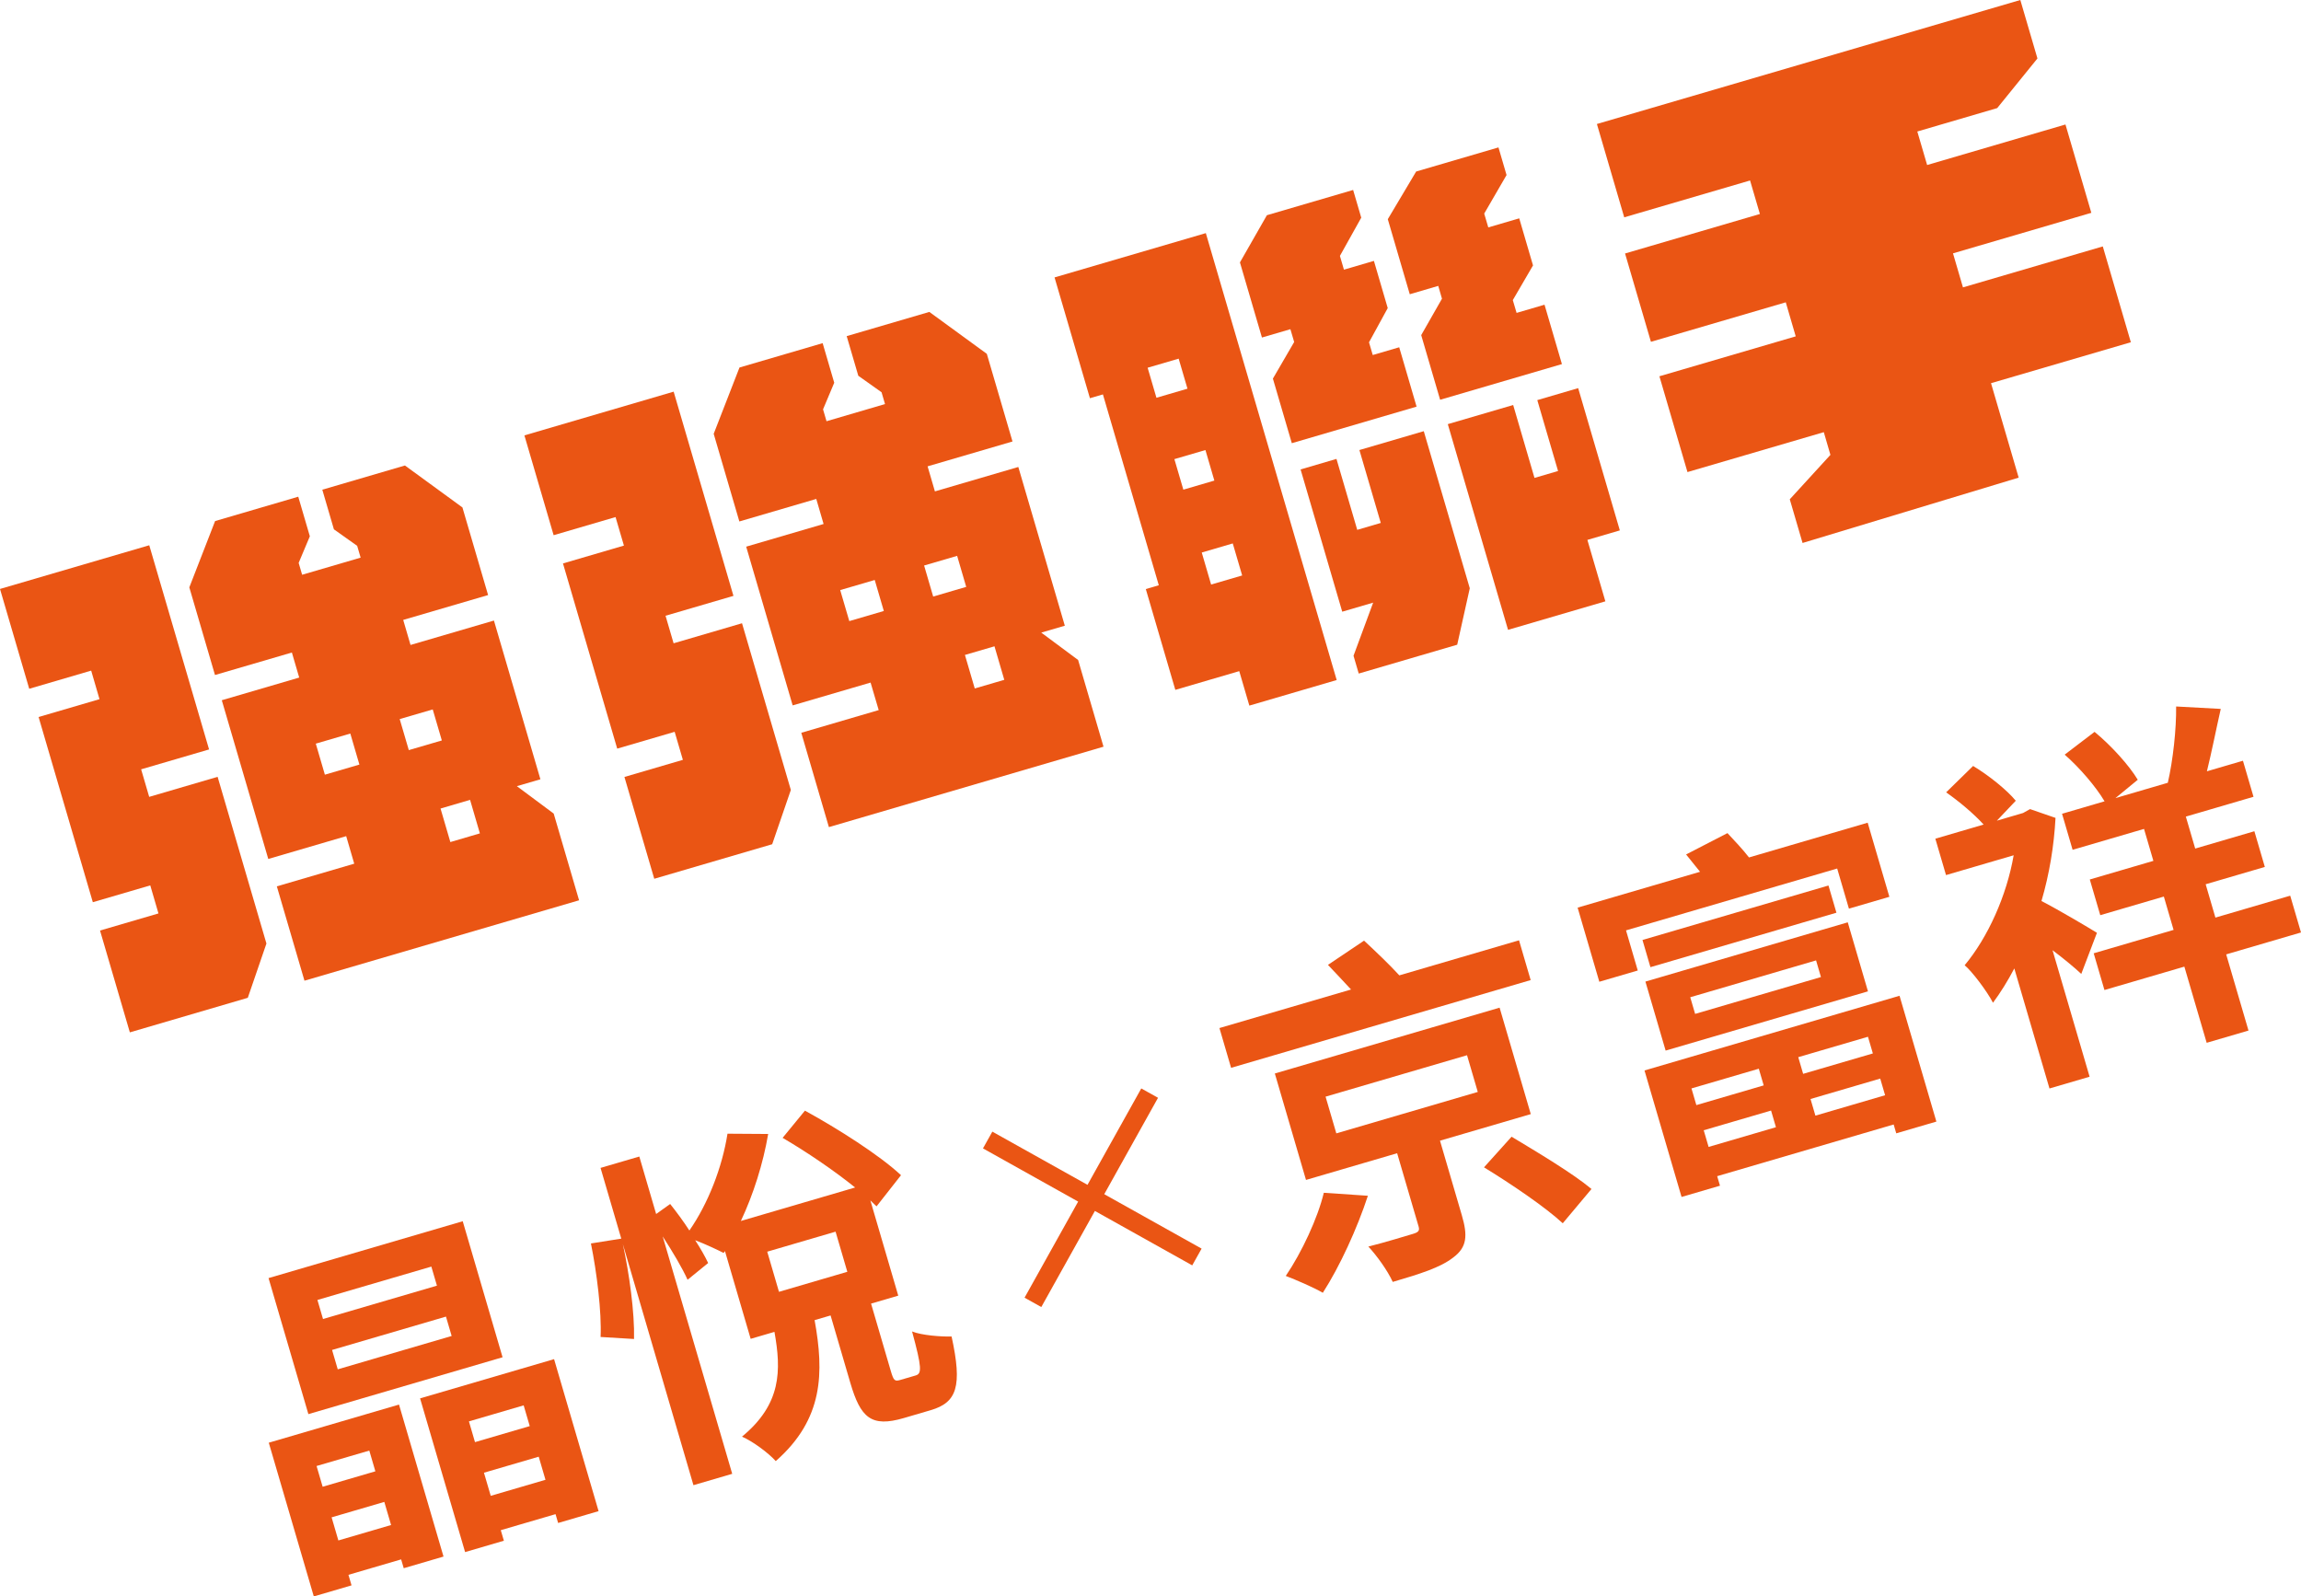 <?xml version="1.0" encoding="iso-8859-1"?>
<!-- Generator: Adobe Illustrator 24.0.2, SVG Export Plug-In . SVG Version: 6.00 Build 0)  -->
<svg version="1.1" id="&#x5167;&#x5BB9;" xmlns="http://www.w3.org/2000/svg" xmlns:xlink="http://www.w3.org/1999/xlink" x="0px"
	 y="0px" viewBox="0 0 119.897 83.182" style="enable-background:new 0 0 119.897 83.182;" xml:space="preserve">
<g>
	<g>
		<path style="fill:#EA5514;" d="M26.187,70.721l-10.118,2.963l-2.076-7.088l10.118-2.963L26.187,70.721z M14.005,75.173
			l6.786-1.987l2.319,7.92l-2.073,0.607l-0.135-0.46l-2.746,0.804l0.161,0.549l-1.966,0.576L14.005,75.173z M16.495,76.387
			l0.317,1.081l2.747-0.804l-0.316-1.08L16.495,76.387z M22.476,65.997l-5.936,1.738l0.291,0.993l5.936-1.738L22.476,65.997z
			 M20.378,79.462l-0.353-1.204l-2.746,0.804l0.352,1.204L20.378,79.462z M23.238,68.602l-5.935,1.738l0.296,1.01l5.935-1.738
			L23.238,68.602z M28.871,70.819l2.319,7.92l-2.108,0.617l-0.135-0.46l-2.853,0.835l0.161,0.549l-2.02,0.592l-2.346-8.009
			L28.871,70.819z M24.434,74.062l0.316,1.081l2.853-0.835l-0.317-1.081L24.434,74.062z M28.423,77.106l-0.353-1.204l-2.853,0.835
			l0.353,1.204L28.423,77.106z"/>
		<path style="fill:#EA5514;" d="M47.715,71.668c0.319-0.093,0.325-0.402-0.19-2.291c0.501,0.2,1.486,0.276,2.059,0.263
			c0.569,2.602,0.275,3.439-1.089,3.838l-1.399,0.41c-1.701,0.498-2.255-0.013-2.79-1.838l-1.027-3.508l-0.833,0.244
			c0.495,2.741,0.47,5.153-2.024,7.345c-0.398-0.441-1.206-1.032-1.759-1.274c2.061-1.701,2.05-3.448,1.691-5.459l-1.24,0.363
			l-1.339-4.572l-0.068,0.097c-0.338-0.171-0.941-0.456-1.483-0.663c0.282,0.437,0.517,0.849,0.675,1.187l-1.072,0.873
			c-0.275-0.612-0.771-1.448-1.296-2.257l3.622,12.368l-2.02,0.592l-3.679-12.563c0.33,1.52,0.617,3.552,0.583,4.946l-1.743-0.105
			c0.06-1.306-0.197-3.367-0.503-4.873l1.581-0.251l-1.08-3.686l2.02-0.592l0.877,2.995l0.731-0.522
			c0.336,0.422,0.686,0.896,1.001,1.381c0.975-1.401,1.711-3.29,1.986-5.044l2.12,0.014c-0.262,1.538-0.771,3.149-1.423,4.533
			l5.953-1.744c-1.083-0.875-2.548-1.87-3.778-2.587l1.163-1.417c1.718,0.94,3.893,2.323,5.006,3.363l-1.275,1.624
			c-0.107-0.103-0.215-0.207-0.321-0.31l1.453,4.962l-1.417,0.415l1.022,3.49c0.156,0.532,0.207,0.574,0.508,0.486L47.715,71.668z
			 M40.59,67.311l3.561-1.043l-0.612-2.091l-3.561,1.043L40.59,67.311z"/>
		<path style="fill:#EA5514;" d="M79.151,48.995l0.607,2.073l-15.61,4.572l-0.607-2.073l6.857-2.008
			c-0.398-0.441-0.838-0.89-1.203-1.283l1.881-1.263c0.582,0.542,1.327,1.247,1.838,1.809L79.151,48.995z M75.033,59.436l1.136,3.88
			c0.312,1.063,0.278,1.67-0.449,2.209c-0.673,0.525-1.732,0.854-3.149,1.27c-0.271-0.595-0.821-1.357-1.271-1.842
			c0.914-0.229,2.025-0.573,2.309-0.656c0.301-0.088,0.375-0.167,0.307-0.397l-1.116-3.81l-4.749,1.391l-1.624-5.546l11.712-3.43
			l1.624,5.546L75.033,59.436z M71.276,62.306c-0.559,1.704-1.462,3.68-2.348,5.055c-0.509-0.294-1.39-0.67-1.931-0.878
			c0.834-1.225,1.671-3.029,1.982-4.332L71.276,62.306z M69.631,59.055l7.371-2.159l-0.56-1.913l-7.371,2.159L69.631,59.055z
			 M78.763,59.229c1.354,0.815,3.195,1.912,4.164,2.724l-1.497,1.786c-0.898-0.834-2.699-2.057-4.104-2.914L78.763,59.229z"/>
		<path style="fill:#EA5514;" d="M97.318,42.867l1.131,3.862l-2.108,0.617l-0.612-2.091l-11.003,3.223l0.612,2.091l-2.003,0.586
			l-1.131-3.862l6.379-1.868c-0.246-0.313-0.514-0.638-0.727-0.903l2.156-1.112c0.365,0.393,0.809,0.859,1.122,1.268L97.318,42.867z
			 M95.275,46.14l0.415,1.417l-9.692,2.838l-0.414-1.417L95.275,46.14z M85.689,55.777l13.289-3.892l1.92,6.556l-2.091,0.612
			l-0.135-0.461l-9.196,2.693l0.146,0.497l-2.002,0.586L85.689,55.777z M85.737,51.146l10.543-3.088l1.053,3.597L86.79,54.742
			L85.737,51.146z M88.327,52.83l6.556-1.92l-0.254-0.868l-6.556,1.92L88.327,52.83z M88.137,56.713l0.254,0.869l3.509-1.027
			l-0.255-0.869L88.137,56.713z M92.538,58.734l-0.254-0.868l-3.509,1.027l0.254,0.868L92.538,58.734z M97.333,54.021l-3.632,1.063
			l0.254,0.869l3.633-1.063L97.333,54.021z M98.226,57.068l-0.254-0.868l-3.632,1.064l0.254,0.867L98.226,57.068z"/>
		<path style="fill:#EA5514;" d="M108.448,50.747c-0.373-0.352-0.929-0.806-1.497-1.235l1.931,6.591l-2.091,0.613l-1.832-6.255
			c-0.346,0.659-0.712,1.248-1.111,1.788c-0.312-0.602-1.097-1.642-1.477-1.954c1.21-1.451,2.19-3.623,2.554-5.73l-3.525,1.032
			l-0.556-1.896l2.516-0.737c-0.511-0.563-1.276-1.205-1.954-1.678l1.406-1.375c0.817,0.492,1.748,1.239,2.223,1.812l-0.985,1.039
			l1.365-0.4l0.364-0.203l1.327,0.458c-0.077,1.446-0.318,2.921-0.732,4.332c0.906,0.465,2.467,1.394,2.89,1.655L108.448,50.747z
			 M119.897,48.587l-3.898,1.142l1.162,3.969l-2.179,0.638l-1.163-3.969l-4.164,1.219l-0.56-1.914l4.163-1.219l-0.508-1.737
			l-3.313,0.97l-0.545-1.86l3.313-0.97l-0.488-1.665l-3.721,1.089l-0.55-1.878l2.215-0.649c-0.457-0.771-1.303-1.754-2.078-2.432
			l1.557-1.187c0.862,0.709,1.8,1.743,2.251,2.496l-1.163,0.956l2.729-0.799c0.271-1.176,0.448-2.805,0.433-3.975l2.326,0.126
			c-0.244,1.073-0.475,2.255-0.722,3.251l1.878-0.55l0.55,1.878l-3.526,1.033l0.488,1.665l3.083-0.903l0.545,1.86l-3.083,0.903
			l0.508,1.737l3.898-1.142L119.897,48.587z"/>
	</g>
	<path style="fill:#EA5514;" d="M26.932,40.964l1.227-0.359l-2.422-8.271l-4.346,1.272l-0.381-1.305l4.423-1.295l-1.338-4.566
		L21.1,24.255l-4.306,1.261l0.605,2.065l1.212,0.86l0.18,0.615l-3.048,0.892l-0.181-0.618l0.583-1.386l-0.604-2.063l-4.333,1.269
		l-1.343,3.455l1.337,4.567L15.209,34l0.382,1.305l-4.034,1.181l2.422,8.271l4.06-1.189l0.419,1.435l-4.033,1.181l1.44,4.916
		l14.309-4.19l-1.323-4.518L26.932,40.964z M16.928,40.365l-0.473-1.617l1.799-0.526l0.473,1.617L16.928,40.365z M20.827,37.468
		l1.721-0.503l0.474,1.617l-1.721,0.503L20.827,37.468z M23.466,43.876l-0.511-1.747l1.539-0.452l0.511,1.747L23.466,43.876z"/>
	<polygon style="fill:#EA5514;" points="7.774,41.521 7.354,40.086 10.894,39.05 7.777,28.411 0,30.688 1.523,35.889 4.751,34.943 
		5.185,36.431 2.011,37.36 4.837,47.01 7.83,46.134 8.257,47.595 5.212,48.486 6.766,53.792 12.912,51.991 13.883,49.163 
		11.339,40.477 	"/>
	<path style="fill:#EA5514;" d="M54.256,32.962l1.228-0.359l-2.423-8.271l-4.346,1.272l-0.381-1.305l4.424-1.295l-1.338-4.567
		l-2.995-2.184l-4.307,1.261l0.605,2.065l1.212,0.86l0.18,0.615l-3.048,0.894l-0.181-0.619l0.583-1.386l-0.604-2.063l-4.333,1.269
		l-1.344,3.455l1.337,4.567l4.008-1.174l0.381,1.306l-4.033,1.181l2.422,8.271l4.06-1.189L45.786,37l-4.034,1.182l1.439,4.915
		l14.309-4.19l-1.323-4.518L54.256,32.962z M44.254,32.363l-0.474-1.616l1.799-0.527l0.474,1.616L44.254,32.363z M48.152,29.466
		l1.721-0.503l0.473,1.617l-1.721,0.504L48.152,29.466z M50.791,35.873l-0.512-1.747l1.54-0.45l0.511,1.747L50.791,35.873z"/>
	<polygon style="fill:#EA5514;" points="35.099,33.519 34.679,32.084 38.218,31.048 35.102,20.408 27.325,22.686 28.848,27.887 
		32.074,26.942 32.51,28.428 29.335,29.358 32.161,39.008 35.154,38.132 35.582,39.592 32.537,40.484 34.091,45.789 40.236,43.989 
		41.208,41.161 38.664,32.475 	"/>
	<polygon style="fill:#EA5514;" points="70.834,23.449 71.947,27.248 70.721,27.608 69.639,23.912 67.769,24.46 69.939,31.873 
		71.55,31.401 70.527,34.169 70.799,35.096 75.93,33.593 76.585,30.652 74.188,22.467 	"/>
	<polygon style="fill:#EA5514;" points="74.943,14.896 75.136,15.564 74.054,17.462 75.04,20.83 81.386,18.971 80.48,15.877 
		79.024,16.304 78.827,15.637 79.88,13.83 79.162,11.377 77.549,11.849 77.337,11.129 78.501,9.121 78.08,7.681 73.791,8.937 
		72.313,11.421 73.458,15.332 	"/>
	<polygon style="fill:#EA5514;" points="67.238,17.153 67.435,17.82 66.326,19.728 67.312,23.093 73.813,21.188 72.908,18.095 
		71.529,18.499 71.334,17.837 72.31,16.053 71.59,13.594 70.028,14.051 69.818,13.334 70.93,11.342 70.507,9.898 66.014,11.214 
		64.609,13.673 65.755,17.587 	"/>
	<polygon style="fill:#EA5514;" points="82.233,20.224 80.103,20.848 81.185,24.542 79.957,24.902 78.846,21.103 75.44,22.1 
		78.579,32.818 83.65,31.333 82.713,28.132 84.404,27.637 	"/>
	<path style="fill:#EA5514;" d="M54.949,14.455l1.843,6.294l0.677-0.198l2.912,9.944l-0.677,0.198l1.538,5.253l3.331-0.976
		l0.526,1.796l4.551-1.333l-6.819-23.286L54.949,14.455z M60.258,20.726l-0.459-1.565l1.617-0.473l0.459,1.565L60.258,20.726z
		 M64.725,29.985l-1.618,0.473l-0.488-1.668l1.616-0.474L64.725,29.985z M61.66,25.514l-0.467-1.591l1.618-0.473l0.465,1.591
		L61.66,25.514z"/>
	<polygon style="fill:#EA5514;" points="109.569,12.84 102.283,14.974 101.764,13.201 108.972,11.089 107.624,6.487 100.416,8.598 
		99.904,6.852 104.068,5.632 106.164,3.046 105.272,0 83.209,6.461 84.633,11.324 91.19,9.404 91.702,11.15 84.676,13.208 
		86.024,17.81 93.05,15.752 93.569,17.526 86.466,19.606 87.928,24.598 95.032,22.518 95.377,23.701 93.259,26.016 93.925,28.292 
		105.186,24.887 103.745,19.966 111.031,17.833 	"/>
	<g>
		<g>
			
				<rect x="56.397" y="56.175" transform="matrix(0.488 -0.873 0.873 0.488 -25.343 81.659)" style="fill:#EA5514;" width="1" height="12.49"/>
		</g>
		<g>
			
				<rect x="50.652" y="61.92" transform="matrix(0.487 -0.873 0.873 0.487 -25.338 81.681)" style="fill:#EA5514;" width="12.489" height="1"/>
		</g>
	</g>
</g>
</svg>
